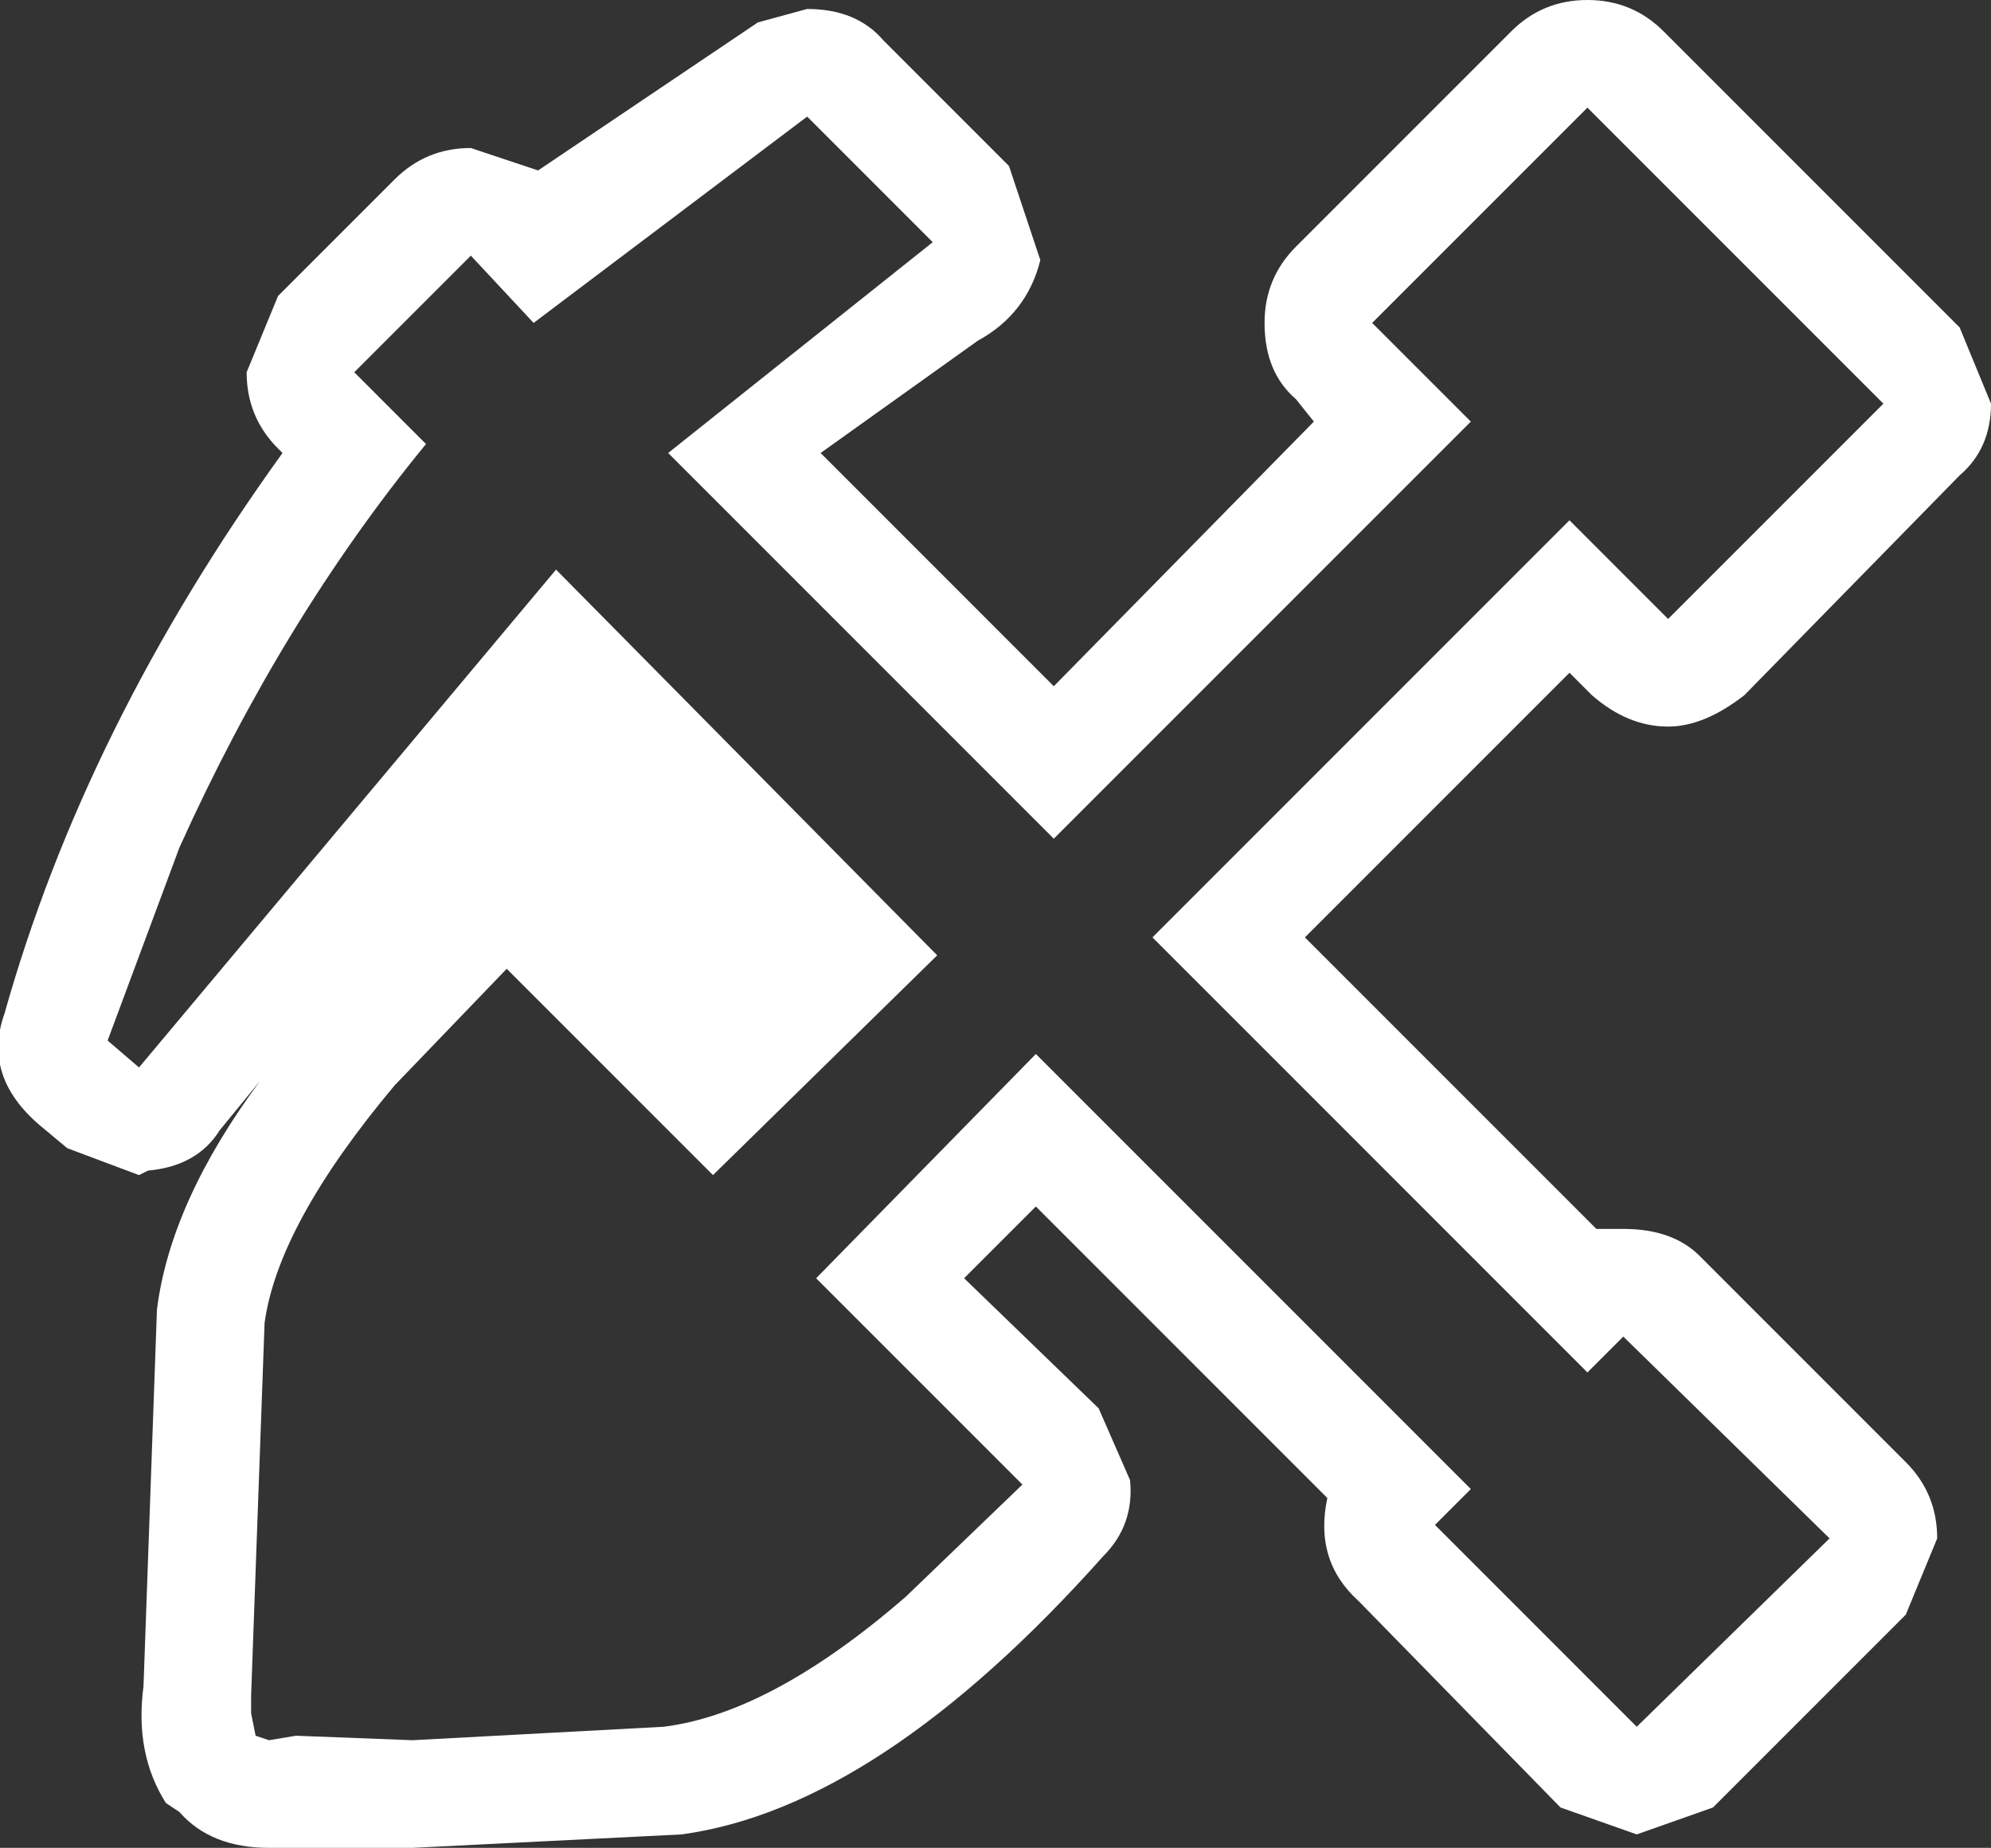<?xml version="1.0" encoding="UTF-8" standalone="no"?>
<svg xmlns:xlink="http://www.w3.org/1999/xlink" height="20.6px" width="22.2px" xmlns="http://www.w3.org/2000/svg">
  <rect width="100%" height="100%" fill="#333333" stroke="none"/>
  <g transform="matrix(1.0, 0.0, 0.0, 1.0, 11.1, 10.3)">
    <path d="M7.5 -3.4 L9.9 -5.8 6.6 -9.1 4.2 -6.7 5.3 -5.6 0.65 -0.95 -3.65 -5.25 -0.7 -7.6 -2.1 -9.0 -5.15 -6.7 -5.85 -7.45 -7.15 -6.15 -6.35 -5.35 Q-7.95 -3.4 -9.1 -0.85 L-9.9 1.3 -9.55 1.6 -4.9 -3.95 -0.65 0.35 -3.15 2.8 -5.45 0.5 -6.7 1.8 Q-8.0 3.35 -8.15 4.45 L-8.3 8.6 -8.3 8.8 -8.25 9.05 -8.1 9.1 -7.8 9.05 -6.5 9.1 -3.7 8.95 Q-2.5 8.8 -1.0 7.5 L0.3 6.25 -2.0 3.95 0.45 1.45 5.3 6.3 4.9 6.7 7.15 8.95 9.3 6.85 7.0 4.6 6.6 5.0 1.75 0.15 6.4 -4.5 7.5 -3.4 M6.6 -10.3 Q7.1 -10.3 7.45 -9.95 L10.75 -6.65 11.1 -5.8 Q11.1 -5.3 10.75 -5.0 L8.35 -2.55 Q7.9 -2.2 7.5 -2.2 7.05 -2.2 6.65 -2.55 L6.4 -2.8 3.45 0.15 6.7 3.4 7.0 3.4 Q7.55 3.4 7.85 3.7 L10.15 6.0 Q10.5 6.35 10.5 6.85 L10.15 7.7 8.0 9.85 7.15 10.15 6.3 9.85 4.05 7.55 Q3.55 7.1 3.7 6.4 L0.45 3.15 -0.35 3.95 1.15 5.4 1.5 6.2 Q1.55 6.7 1.2 7.05 -1.3 9.85 -3.5 10.15 L-6.5 10.3 -8.1 10.3 Q-8.75 10.3 -9.1 9.9 L-9.25 9.8 Q-9.6 9.25 -9.5 8.5 L-9.35 4.3 Q-9.2 3.1 -8.2 1.75 L-8.65 2.3 Q-8.9 2.7 -9.45 2.75 L-9.55 2.8 -10.35 2.5 -10.65 2.25 Q-11.3 1.7 -11.05 1.0 -10.15 -2.2 -7.95 -5.25 L-8.0 -5.3 Q-8.35 -5.65 -8.35 -6.15 L-8.0 -7.0 -6.7 -8.3 Q-6.35 -8.65 -5.85 -8.65 L-5.1 -8.4 -2.65 -10.05 -2.1 -10.2 Q-1.55 -10.2 -1.25 -9.85 L0.15 -8.45 0.5 -7.4 Q0.35 -6.8 -0.2 -6.5 L-1.95 -5.25 0.65 -2.65 3.55 -5.6 3.35 -5.85 Q3.0 -6.15 3.0 -6.7 3.0 -7.2 3.35 -7.55 L5.75 -9.95 Q6.1 -10.3 6.6 -10.3" fill="#ffffff" fill-rule="evenodd" stroke="none"/>
  </g>
</svg>
